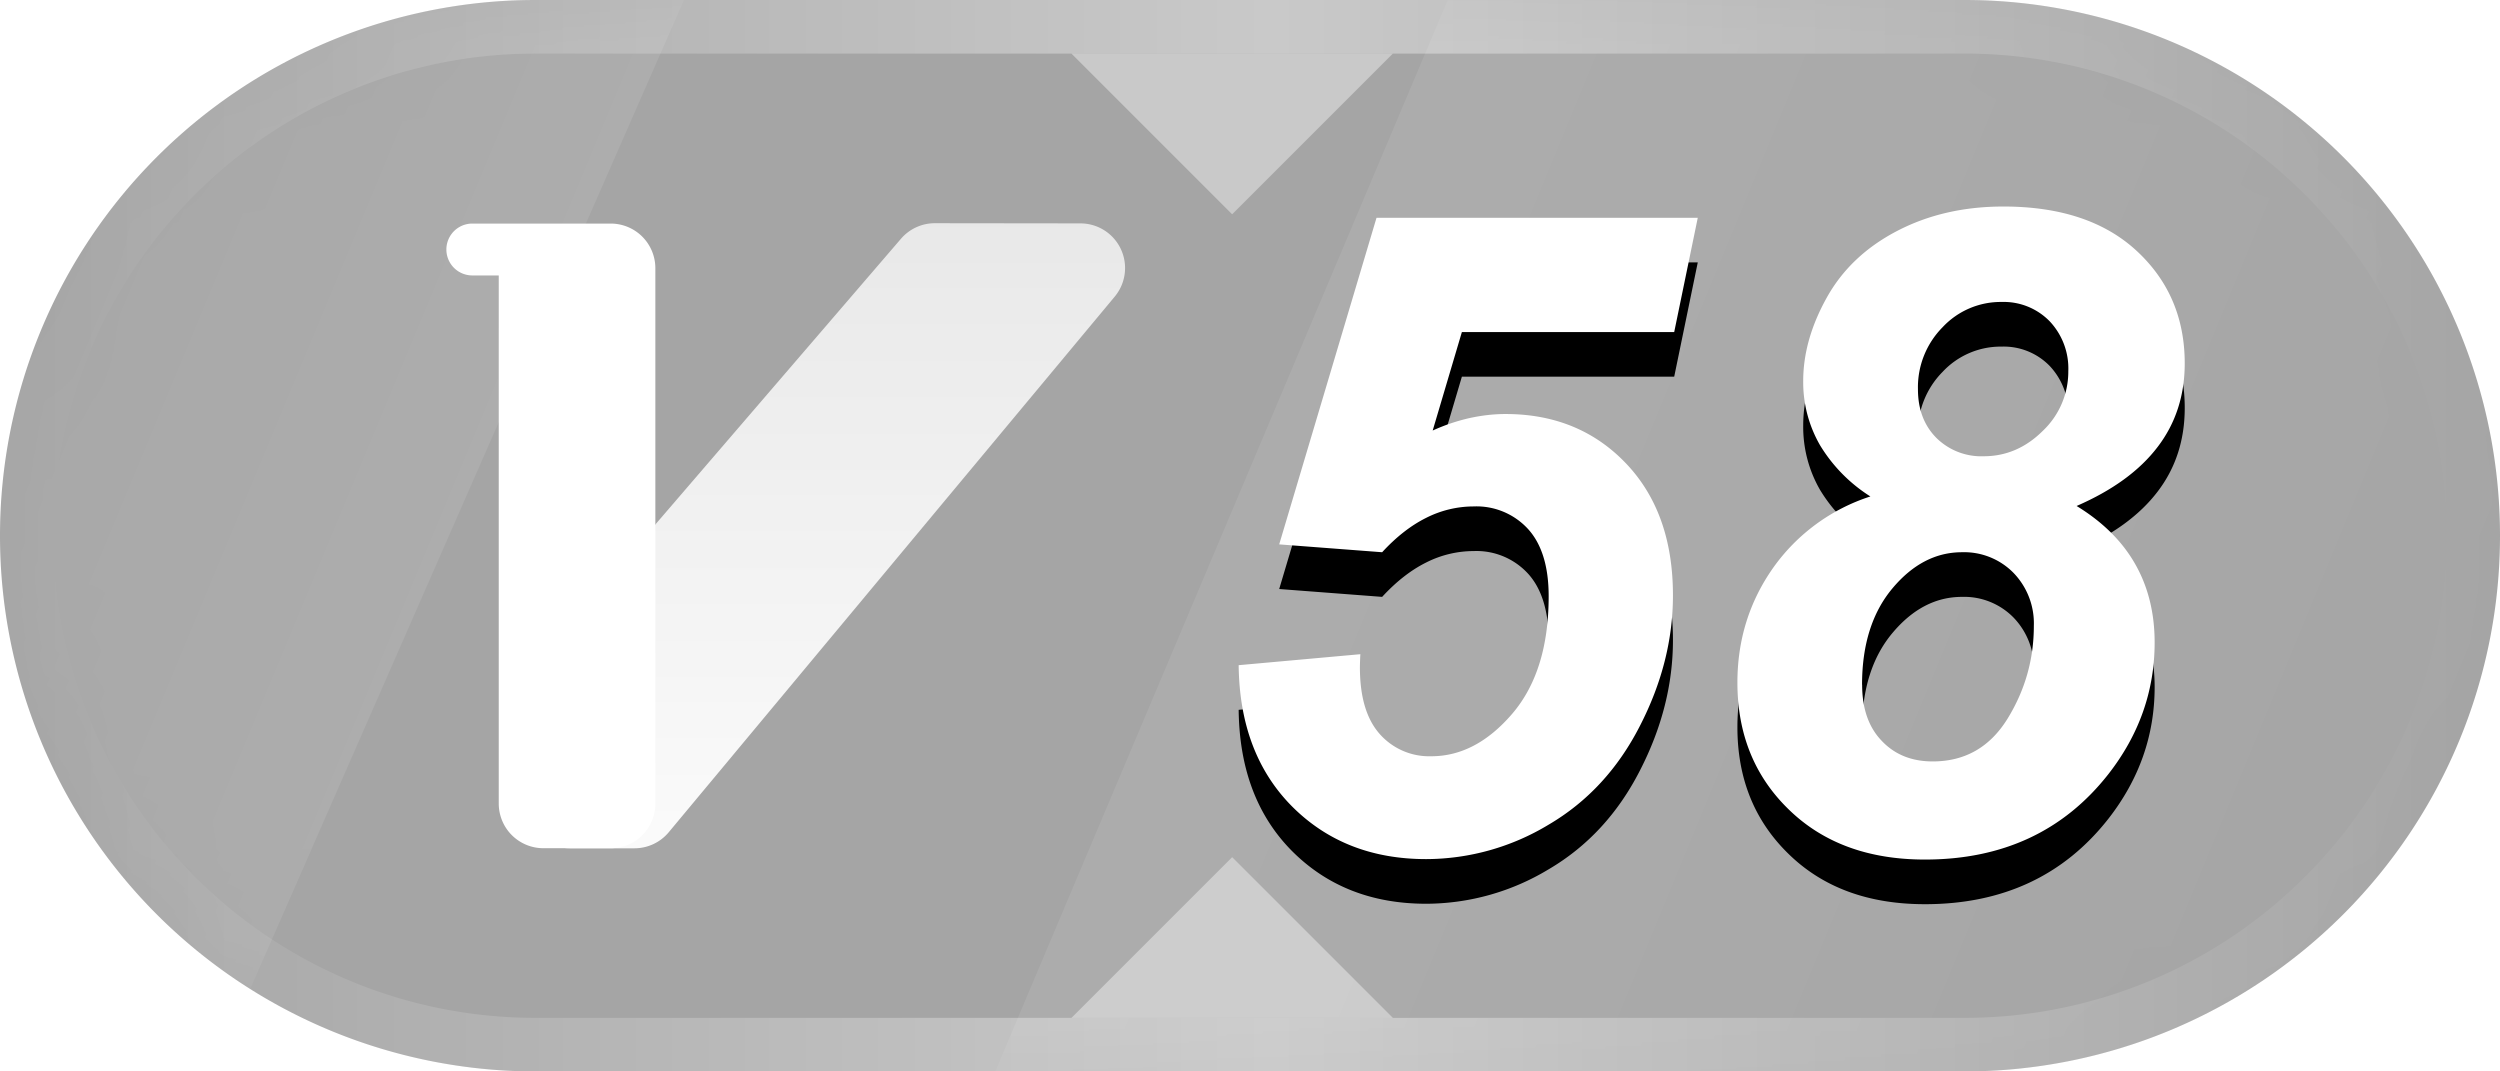 <svg xmlns="http://www.w3.org/2000/svg" xmlns:xlink="http://www.w3.org/1999/xlink" width="28" height="12" viewBox="0 0 28 12"><title>58</title><defs><path id="a" d="M6 0h16a6 6 0 1 1 0 12H6A6 6 0 1 1 6 0z"/><linearGradient id="c" x1="0%" x2="100%" y1="50%" y2="50%"><stop offset="0%" stop-color="#FFF" stop-opacity="0"/><stop offset="50.903%" stop-color="#FFF" stop-opacity=".4"/><stop offset="100%" stop-color="#FFF" stop-opacity="0"/></linearGradient><path id="b" d="M6 0h16a6 6 0 1 1 0 12H6A6 6 0 1 1 6 0z"/><linearGradient id="e" x1="50%" x2="50%" y1="0%" y2="100%"><stop offset="0%" stop-color="#FFF" stop-opacity=".75"/><stop offset="100%" stop-color="#FFF" stop-opacity=".951"/></linearGradient><linearGradient id="f" x1="84.43%" x2="33.446%" y1="44.538%" y2="24.64%"><stop offset="0%" stop-color="#FFF" stop-opacity=".294"/><stop offset="100%" stop-color="#FFF" stop-opacity="0"/></linearGradient><linearGradient id="g" x1="84.43%" x2="31.646%" y1="44.487%" y2="24.111%"><stop offset="0%" stop-color="#FFF" stop-opacity="0"/><stop offset="100%" stop-color="#FFF" stop-opacity=".294"/></linearGradient><path id="i" d="M13.873 7.45l1.363-.123a3.21 3.21 0 0 0-.005.147c0 .332.074.58.222.747a.739.739 0 0 0 .578.249c.332 0 .634-.159.906-.476.272-.318.408-.756.408-1.316 0-.332-.077-.583-.23-.752a.783.783 0 0 0-.61-.254 1.18 1.18 0 0 0-.53.127c-.17.084-.336.213-.495.386l-1.153-.088 1.09-3.658h3.598l-.264 1.28h-2.378l-.327 1.103a2.14 2.14 0 0 1 .41-.139c.137-.03.272-.046.406-.046.546 0 .996.184 1.347.551.352.368.528.861.528 1.48 0 .495-.123.982-.37 1.462-.245.48-.586.85-1.022 1.106a2.662 2.662 0 0 1-1.372.386c-.609 0-1.11-.197-1.502-.59-.392-.395-.591-.922-.598-1.583zm7.075-1.89a1.749 1.749 0 0 1-.564-.574 1.411 1.411 0 0 1-.188-.72c0-.306.088-.617.264-.933.176-.316.439-.565.789-.747.35-.182.746-.273 1.189-.273.638 0 1.136.166 1.494.498.358.332.537.751.537 1.26 0 .357-.101.67-.303.934-.202.266-.504.486-.908.662.293.179.512.396.657.652.145.255.217.548.217.876 0 .54-.172 1.032-.518 1.475-.5.638-1.186.957-2.055.957-.632 0-1.14-.186-1.524-.56-.384-.372-.576-.846-.576-1.422 0-.479.134-.907.4-1.285a2.14 2.14 0 0 1 1.09-.8zm.533-1.202c0 .225.068.406.205.545a.715.715 0 0 0 .532.207c.25 0 .471-.095.662-.285a.913.913 0 0 0 .285-.667.77.77 0 0 0-.21-.561.719.719 0 0 0-.537-.215.89.89 0 0 0-.661.283.956.956 0 0 0-.276.693zm-.625 3.31c0 .268.073.478.22.63.146.154.336.23.57.23.362 0 .641-.16.838-.478.197-.32.295-.666.295-1.04a.813.813 0 0 0-.227-.593.775.775 0 0 0-.578-.232c-.293 0-.553.135-.779.405-.226.27-.34.63-.34 1.079z"/><filter id="h" width="118.9%" height="127.3%" x="-9.4%" y="-6.8%" filterUnits="objectBoundingBox"><feOffset dy=".5" in="SourceAlpha" result="shadowOffsetOuter1"/><feGaussianBlur in="shadowOffsetOuter1" result="shadowBlurOuter1" stdDeviation=".25"/><feColorMatrix in="shadowBlurOuter1" values="0 0 0 0 1 0 0 0 0 0.66 0 0 0 0 0.145 0 0 0 0.551 0"/></filter></defs><g fill="none" fill-rule="evenodd"><g><use fill="#A5A5A5" xlink:href="#a"/><mask id="d" fill="#fff"><use xlink:href="#b"/></mask><path stroke="url(#c)" stroke-width=".6" d="M22 .3H6a5.682 5.682 0 0 0-4.03 1.67A5.682 5.682 0 0 0 .3 6c0 1.574.638 2.999 1.67 4.03A5.682 5.682 0 0 0 6 11.7h16a5.682 5.682 0 0 0 4.03-1.67A5.682 5.682 0 0 0 27.7 6a5.682 5.682 0 0 0-1.67-4.03A5.682 5.682 0 0 0 22 .3z"/><g fill-rule="nonzero" mask="url(#d)"><path fill="url(#e)" d="M7.101.002L5.471 0a.5.5 0 0 0-.38.174l-2.751 3.2L.933 6.283a.5.5 0 0 0 .45.718h.723a.5.5 0 0 0 .384-.18L7.485.822A.5.5 0 0 0 7.1.002z" transform="translate(5 2.5)"/><path fill="#FFF" d="M7.34 5.875V3.004a.5.5 0 0 0-.5-.5H5.29a.29.29 0 1 0 0 .581h.296V9a.5.5 0 0 0 .5.5h.754a.5.5 0 0 0 .5-.5V5.875z"/></g><path fill="#FFF" fill-opacity=".4" d="M13.8 9.6l1.8 1.8H12z" mask="url(#d)"/><path fill="#FFF" fill-opacity=".4" d="M13.8.6l1.8 1.8H12z" mask="url(#d)" transform="matrix(1 0 0 -1 0 3)"/><path fill="url(#f)" style="mix-blend-mode:overlay" d="M8.713-2.4L2.191 12.47H-7.2L-.891-2.4z" mask="url(#d)" opacity=".552"/><path fill="url(#g)" style="mix-blend-mode:overlay" d="M33.165-3.6l-10.479 24H7.6l10.135-24z" mask="url(#d)" opacity=".524"/></g><g fill-rule="nonzero"><use fill="#000" filter="url(#h)" xlink:href="#i"/><use fill="#FFF" xlink:href="#i"/></g></g></svg>